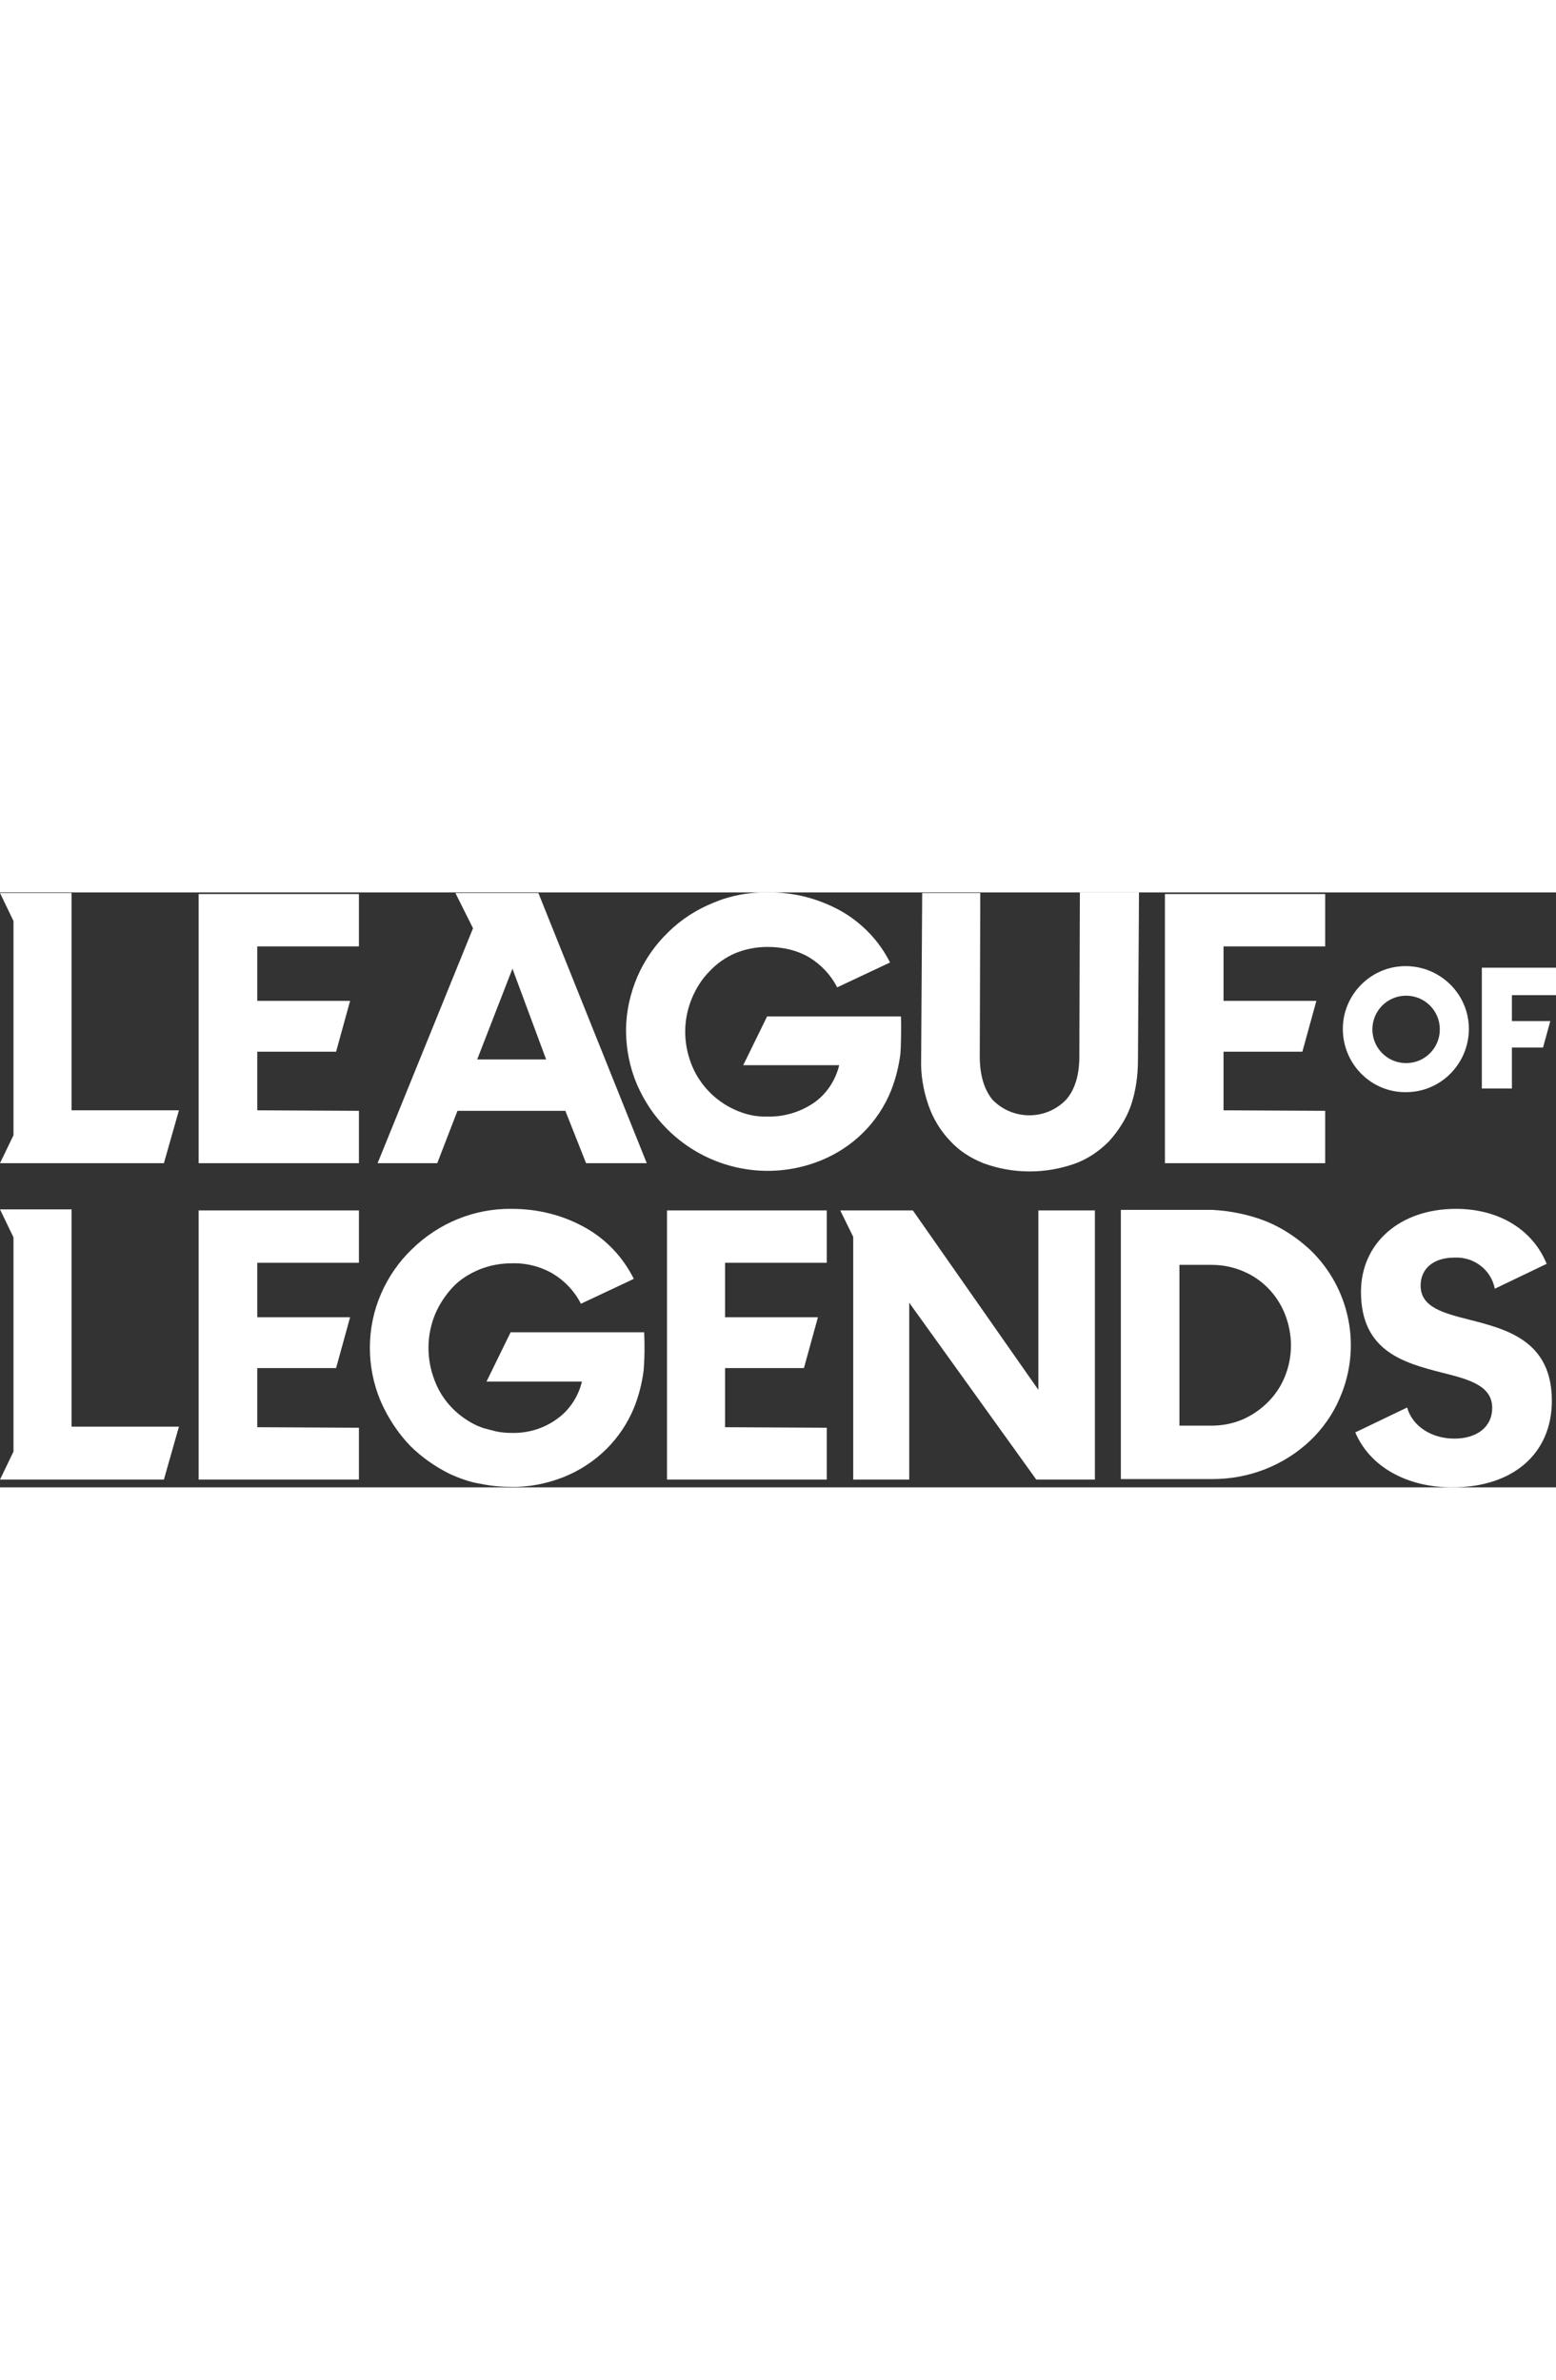 <svg className='flex justify-start h-fit' width="150" version="1.1" viewBox="0 0 600 229.42" xmlns="http://www.w3.org/2000/svg">
  <rect x="0" y="0" width="600" height="229.42" fill="#333333" stroke="none"/>
  <g fill="#fff">
    <path d="m566.8 164.82c-10.2-2.6-19-4.8-19-13.2 0-6.6 5-10.8 13-10.8 7.4-0.4 14.2 4.6 15.6 12l20-9.6c-5.4-13.2-18.4-21.2-35-21.2-21.6 0-36.6 13.2-36.6 32 0 23 16.6 27.4 31.4 31.2 10.4 2.6 19.2 5 19.2 13.6 0 7.2-5.8 11.8-14.6 11.8s-16.2-4.8-18.2-12l-20 9.6c5.6 13.2 19.8 21.2 37.4 21.2 23.4 0 38.4-13 38.4-33.4 0-23.2-17.6-27.6-31.6-31.2z" />
    <path d="m600 29.019v10.6h-17v10h14.8l-2.8 10.2h-12v15.8h-11.6v-46.6z" />
    <path d="m542.2 39.819c7.2 0 13 5.8 13 13s-5.8 13-13 13-13-5.8-13-13 5.8-13 13-13zm0 37.2c13.4 0 24.2-11 24.2-24.4s-11-24.2-24.4-24.2-24.2 11-24.2 24.2c0 13.6 11 24.6 24.4 24.4z" />
    <path d="m329 226.42h21.6v-68.2l49 68.2h22.6v-103.8h-21.8v69.2l-48.4-69.2h-28l5 10.2z" />
    <path d="m495.4 186.82c-3 7.4-9 13.2-16.2 16.4-3.8 1.6-7.8 2.4-12 2.4h-12.4v-62h12.4c4.2 0 8.2 0.8 12 2.4 7.4 3 13.2 9 16.2 16.4 3.2 8 3.2 16.6 0 24.4zm-7.2-60c-6.6-2.6-13.6-4-20.6-4.4h-35.4v103.8h35.4c14 0 27.4-5.2 37.6-14.8 4.8-4.6 8.8-10.2 11.4-16.4 8.6-19.6 4-42.4-11.4-57.2-5-4.6-10.6-8.4-17-11z" />
    <path d="m138.4 226.42h-61.8v-103.8h61.8v20.2h-39.2v21h35.8l-5.4 19.6h-30.4v22.8l39.2 0.2z" />
    <path d="m279.6 142.82h39.2v-20.2h-61.6v103.8h61.6v-20l-39.2-0.2v-22.8h30.4l5.4-19.6h-35.8z" />
    <path d="m358 82.019c-2-5.8-3-11.8-2.8-17.8l0.4-64h22.4l-0.2 63c0 7 1.6 12.6 4.8 16.6 7.6 8 20.4 8.2 28.2 0.4l0.4-0.4c3.4-4 5-9.6 5-16.6l0.2-63.2h22.8l-0.4 64.6c0 6-0.8 12-2.8 17.8-1.8 5-4.8 9.6-8.4 13.6-3.8 3.8-8.2 6.8-13.2 8.6-11.4 4-23.8 4-35.2-0.2-5-2-9.4-4.8-13-8.8-3.6-3.8-6.4-8.4-8.2-13.6z" />
    <path d="m245.6 74.019c-2.8-6.6-4.2-13.8-4.2-20.8 0-7.2 1.6-14.2 4.4-20.8 2.8-6.4 6.8-12.2 11.8-17 5-5 11-8.8 17.4-11.4 6.6-2.8 13.8-4.2 21.2-4 9.8-0.2 19.6 2.4 28.2 7.2 8 4.6 14.6 11.4 18.8 19.8l-20.4 9.6c-2.4-4.8-6.2-8.8-10.8-11.6-4.8-2.8-10.4-4-16-4-4.2 0-8.6 0.8-12.4 2.4-3.8 1.6-7.2 4-10 7-3 3-5.2 6.6-6.8 10.4-3.4 8.2-3.4 17.2-0.2 25.4 3 7.8 9.2 14.2 16.8 17.6 4 1.8 8.2 2.8 12.6 2.6 6.4 0.2 12.8-1.8 18-5.4 4.8-3.4 8.2-8.6 9.6-14.4h-37l9.2-18.8h51.6c0.2 4 0 12.6-0.2 14.4-0.6 4.8-1.8 9.6-3.6 14.2-5 12.4-14.8 22-27.2 27-20.4 8.2-43.6 3.4-59.2-12.2-5-5-8.8-10.8-11.6-17.2z" />
    <path d="m5.2 93.619v-82.6l-5.2-10.8h27.6v83.8h41.4l-5.8 20.4h-63.2z" />
    <path d="m5.2 215.62v-82.6l-5.2-10.8h27.6v83.8h41.4l-5.8 20.4h-63.2z" />
    <path d="m138.4 104.42h-61.8v-103.8h61.8v20.2h-39.2v21h35.8l-5.4 19.6h-30.4v22.6l39.2 0.2z" />
    <path d="m510.8 104.42h-61.6v-103.8h61.8v20.2h-39.2v21h35.8l-5.4 19.6h-30.4v22.6l39.2 0.2v20.2z" />
    <path d="m197.6 29.419 13 35h-26.6zm-29 75 7.8-20.2h41.6l8 20.2h23.4l-41.8-104.2h-32l6.8 13.6-36.8 90.6z" />
    <path d="m185.2 228.02c3.8 0.8 7.6 1.2 11.6 1.2 7 0.2 14-1.2 20.6-3.8 12.4-5 22.2-14.6 27.2-27 1.8-4.6 3-9.4 3.6-14.2 0.4-4.8 0.4-9.6 0.2-14.6h-51.6v0.2l-9.2 18.8h36.8c-1.4 5.8-4.8 11-9.6 14.4-5.2 3.8-11.4 5.6-17.8 5.4-2 0-3.8-0.2-5.8-0.6l-4.6-1.2c-0.8-0.2-1.4-0.6-2.2-0.8-7.6-3.4-13.8-9.6-16.8-17.6-3.2-8.2-3.2-17.4 0.2-25.6 1.6-3.8 4-7.4 6.8-10.4s6.4-5.2 10.2-6.8c4-1.6 8.2-2.4 12.4-2.4 5.6-0.2 11.2 1.2 16 4 4.6 2.8 8.4 6.8 10.8 11.6l20.4-9.6c-4.2-8.4-10.6-15.2-18.8-19.8-8.6-4.8-18.2-7.2-28.2-7.2-14.4-0.2-28.2 5.4-38.6 15.6-5 4.8-9 10.6-11.8 17-5.8 13.2-5.8 28.4-0.2 41.6 2.8 6.4 6.6 12.2 11.4 17.2 4.4 4.4 9.6 8 15.2 10.8 3.933 1.772 7.867 3.209 11.8 3.8z" />
  </g>
</svg>